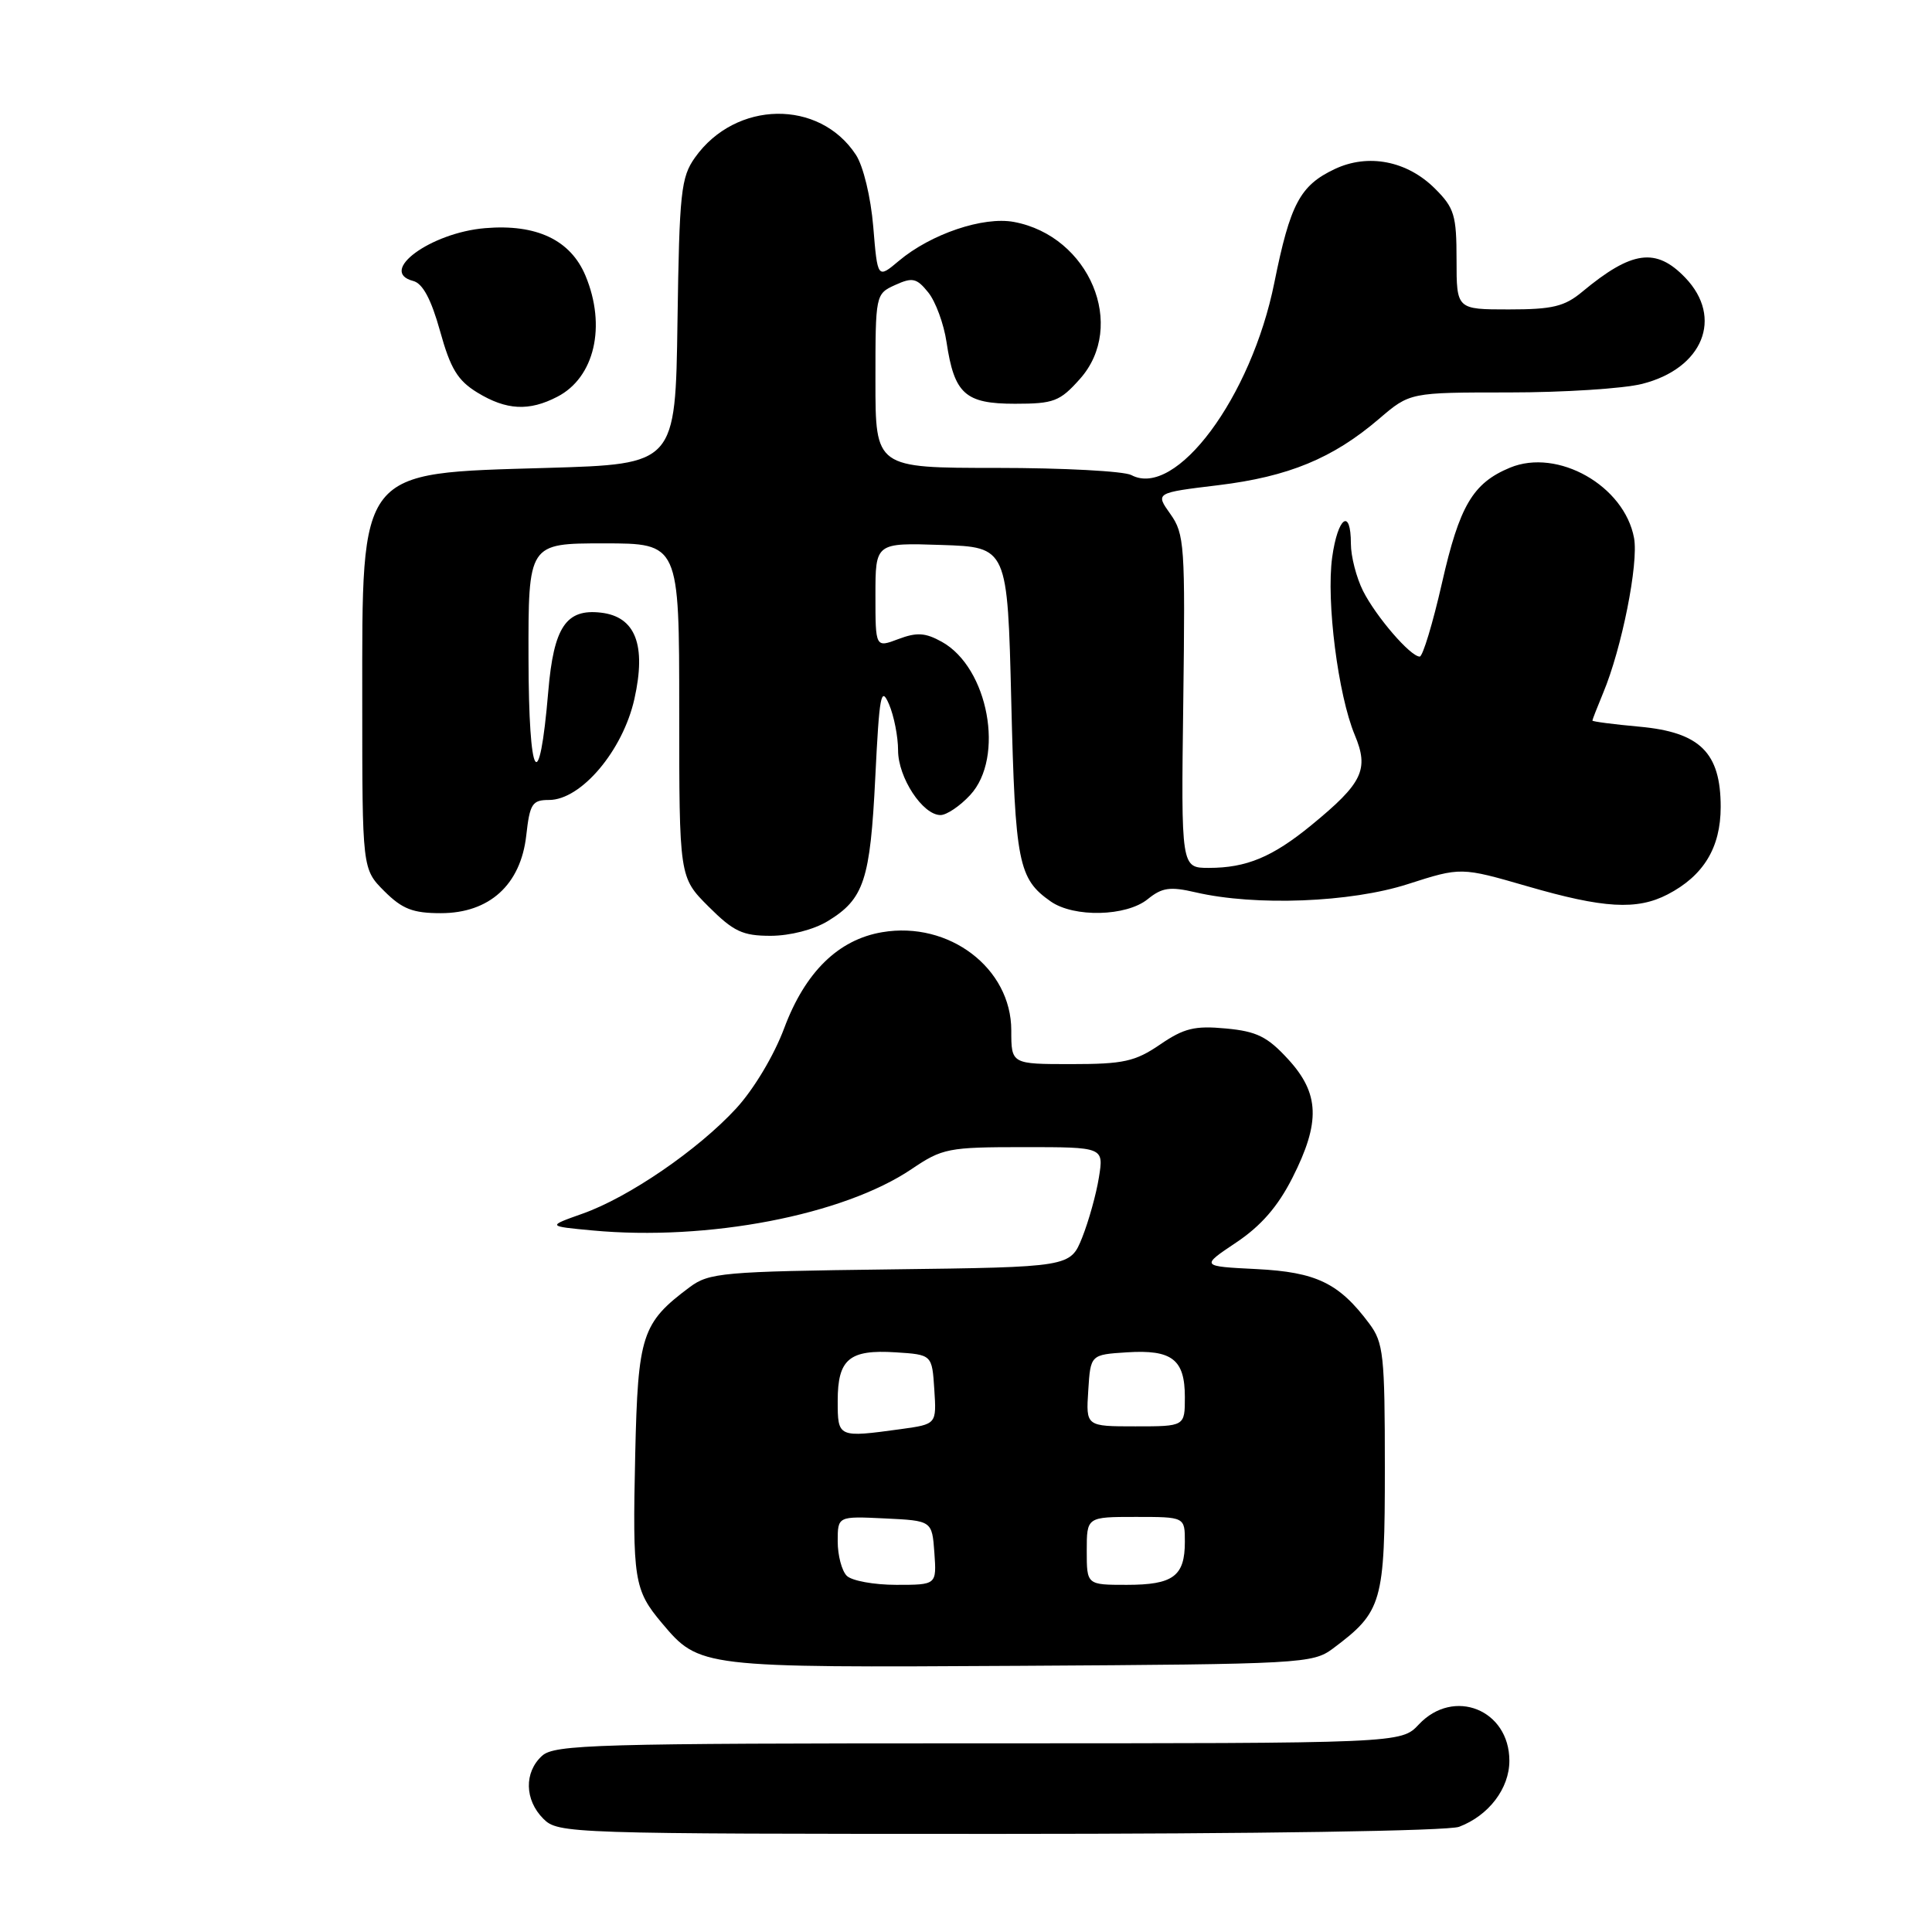<?xml version="1.0" encoding="UTF-8" standalone="no"?>
<!DOCTYPE svg PUBLIC "-//W3C//DTD SVG 1.1//EN" "http://www.w3.org/Graphics/SVG/1.1/DTD/svg11.dtd" >
<svg xmlns="http://www.w3.org/2000/svg" xmlns:xlink="http://www.w3.org/1999/xlink" version="1.1" viewBox="0 0 256 256">
 <g >
 <path fill="currentColor"
d=" M 193.34 242.06 C 197.27 240.57 200.00 236.98 200.00 233.31 C 200.00 226.54 192.62 223.58 188.00 228.50 C 185.65 231.00 185.65 231.00 129.65 231.00 C 78.95 231.00 73.48 231.16 71.83 232.65 C 69.43 234.83 69.50 238.50 72.00 241.00 C 73.95 242.95 75.33 243.00 132.43 243.00 C 166.43 243.00 191.90 242.61 193.34 242.06 Z  M 176.62 218.44 C 183.17 213.54 183.50 212.41 183.50 194.50 C 183.50 179.54 183.32 177.91 181.44 175.39 C 177.43 170.01 174.42 168.56 166.50 168.16 C 159.09 167.79 159.09 167.79 163.80 164.64 C 167.09 162.44 169.32 159.88 171.25 156.07 C 174.99 148.69 174.85 144.90 170.69 140.36 C 167.94 137.36 166.53 136.66 162.44 136.28 C 158.31 135.89 156.88 136.24 153.71 138.41 C 150.41 140.66 148.87 141.00 141.96 141.00 C 134.00 141.00 134.00 141.00 134.00 136.53 C 134.00 128.29 125.76 122.02 116.90 123.52 C 111.08 124.50 106.69 128.80 103.91 136.24 C 102.56 139.86 99.87 144.35 97.54 146.88 C 92.48 152.37 83.30 158.66 77.18 160.82 C 72.50 162.48 72.50 162.48 78.50 163.04 C 93.78 164.47 111.74 161.02 120.79 154.91 C 124.87 152.15 125.65 152.00 135.68 152.00 C 146.26 152.00 146.26 152.00 145.61 156.02 C 145.26 158.22 144.26 161.80 143.40 163.97 C 141.82 167.90 141.82 167.90 117.98 168.20 C 95.72 168.48 93.96 168.64 91.38 170.56 C 85.04 175.30 84.53 176.86 84.17 192.70 C 83.80 209.34 84.01 210.67 87.70 215.06 C 92.68 220.97 92.77 220.98 135.18 220.73 C 172.50 220.51 173.95 220.43 176.62 218.44 Z  M 109.69 122.05 C 114.49 119.12 115.31 116.63 115.98 103.00 C 116.52 92.05 116.74 90.85 117.80 93.32 C 118.46 94.86 119.00 97.62 119.00 99.43 C 119.00 103.03 122.26 108.00 124.62 108.00 C 125.43 108.00 127.20 106.81 128.55 105.35 C 133.17 100.37 130.97 88.46 124.79 85.04 C 122.61 83.83 121.48 83.76 119.04 84.68 C 116.00 85.83 116.00 85.83 116.00 78.87 C 116.00 71.92 116.00 71.92 124.75 72.21 C 133.50 72.50 133.50 72.50 134.00 93.00 C 134.52 114.37 134.93 116.44 139.23 119.45 C 142.31 121.60 149.24 121.44 152.07 119.15 C 153.98 117.60 155.03 117.45 158.43 118.24 C 166.36 120.08 178.96 119.59 186.54 117.15 C 193.58 114.89 193.58 114.89 202.40 117.44 C 212.49 120.37 216.90 120.62 220.96 118.52 C 225.73 116.05 228.00 112.31 228.00 106.92 C 228.00 99.72 225.26 97.02 217.24 96.29 C 213.81 95.98 211.00 95.61 211.00 95.48 C 211.00 95.35 211.65 93.70 212.43 91.81 C 214.89 85.93 217.14 74.65 216.52 71.29 C 215.24 64.36 206.40 59.35 200.08 61.97 C 195.16 64.01 193.39 67.01 191.07 77.25 C 189.85 82.61 188.52 87.00 188.12 87.00 C 186.89 87.00 182.34 81.72 180.61 78.30 C 179.73 76.54 179.00 73.73 179.00 72.05 C 179.00 67.23 177.26 68.50 176.52 73.85 C 175.72 79.67 177.30 92.08 179.51 97.38 C 181.43 101.97 180.57 103.76 173.76 109.34 C 168.61 113.56 165.16 115.00 160.18 115.00 C 156.50 115.00 156.50 115.00 156.79 92.96 C 157.06 72.27 156.95 70.74 155.08 68.11 C 153.08 65.30 153.08 65.30 161.44 64.29 C 170.73 63.16 176.62 60.73 182.73 55.50 C 186.82 52.00 186.82 52.00 199.97 52.00 C 207.20 52.00 215.13 51.49 217.58 50.87 C 225.65 48.84 228.39 42.10 223.31 36.80 C 219.44 32.76 216.23 33.20 209.67 38.65 C 207.31 40.62 205.72 41.00 199.92 41.00 C 193.00 41.00 193.00 41.00 193.00 34.42 C 193.00 28.53 192.71 27.55 190.15 25.00 C 186.46 21.31 181.28 20.30 176.84 22.41 C 172.26 24.58 170.96 27.03 168.86 37.44 C 165.81 52.64 155.80 66.10 149.91 62.95 C 148.93 62.43 140.90 62.00 132.07 62.00 C 116.00 62.00 116.00 62.00 116.00 50.48 C 116.00 39.02 116.01 38.95 118.62 37.76 C 120.91 36.72 121.46 36.84 123.00 38.75 C 123.97 39.95 125.06 42.91 125.42 45.33 C 126.45 52.21 127.89 53.50 134.50 53.50 C 139.63 53.50 140.44 53.19 143.08 50.23 C 149.36 43.21 144.36 31.28 134.36 29.41 C 130.30 28.65 123.34 31.00 119.10 34.57 C 116.28 36.94 116.28 36.94 115.71 30.03 C 115.38 26.10 114.39 22.00 113.41 20.51 C 108.57 13.12 97.48 13.30 92.10 20.86 C 90.23 23.49 90.02 25.43 89.77 42.62 C 89.50 61.50 89.50 61.50 72.50 62.00 C 47.32 62.74 48.00 61.88 48.00 92.98 C 48.00 115.15 48.00 115.15 50.92 118.08 C 53.30 120.45 54.70 121.00 58.41 121.00 C 64.85 121.00 68.99 117.24 69.73 110.72 C 70.20 106.50 70.52 106.00 72.75 106.00 C 77.00 106.00 82.53 99.46 84.06 92.62 C 85.66 85.46 84.21 81.71 79.63 81.18 C 75.01 80.64 73.37 83.09 72.65 91.60 C 71.45 105.80 70.06 103.50 70.03 87.25 C 70.00 72.00 70.00 72.00 80.00 72.00 C 90.00 72.00 90.00 72.00 90.00 94.12 C 90.00 116.24 90.00 116.24 93.88 120.12 C 97.21 123.44 98.39 124.00 102.13 124.00 C 104.69 123.99 107.82 123.19 109.69 122.05 Z  M 73.85 52.57 C 78.78 50.03 80.37 43.21 77.58 36.53 C 75.60 31.80 71.10 29.66 64.29 30.23 C 57.06 30.83 50.03 35.99 54.75 37.23 C 56.01 37.55 57.13 39.64 58.31 43.87 C 59.69 48.85 60.64 50.42 63.26 52.02 C 67.10 54.36 70.10 54.52 73.85 52.57 Z  M 112.20 208.80 C 111.54 208.14 111.00 206.09 111.00 204.25 C 111.00 200.90 111.00 200.90 117.25 201.20 C 123.50 201.50 123.50 201.50 123.81 205.75 C 124.11 210.00 124.11 210.00 118.76 210.00 C 115.81 210.00 112.86 209.46 112.20 208.80 Z  M 144.00 205.50 C 144.00 201.00 144.00 201.00 150.50 201.00 C 157.00 201.00 157.00 201.00 157.00 204.30 C 157.00 208.86 155.45 210.00 149.30 210.00 C 144.00 210.00 144.00 210.00 144.00 205.50 Z  M 111.00 185.62 C 111.00 180.09 112.53 178.80 118.67 179.19 C 123.50 179.50 123.50 179.50 123.80 184.11 C 124.10 188.71 124.10 188.71 119.41 189.36 C 111.02 190.51 111.00 190.50 111.00 185.62 Z  M 144.20 184.25 C 144.50 179.50 144.50 179.50 149.33 179.19 C 155.30 178.81 157.00 180.13 157.00 185.12 C 157.00 189.00 157.00 189.00 150.45 189.00 C 143.89 189.00 143.89 189.00 144.20 184.25 Z "/>
</g>
</svg>